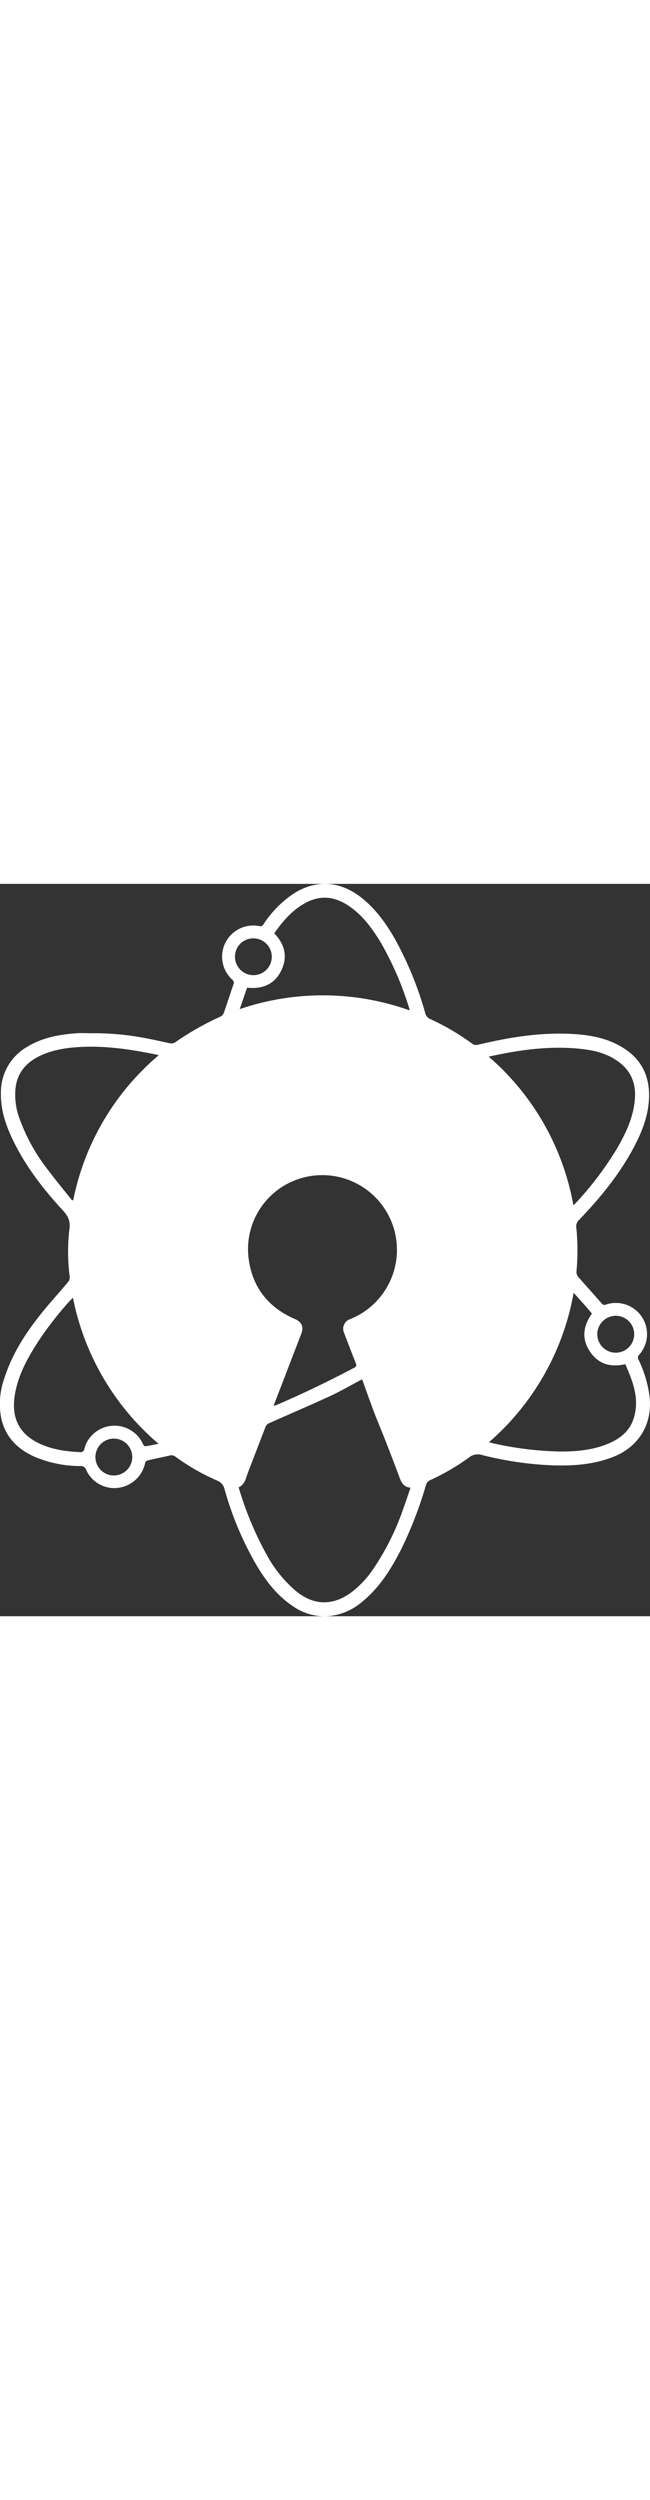 <svg id="cms-logo" width="65px" data-name="Layer 1" xmlns="http://www.w3.org/2000/svg" viewBox="0 0 221.89 249.95"><rect x="0" y="0" width="221.89" height="249.95" fill="#333333" stroke="none"/><path d="M343.93,264.22a94.23,94.23,0,0,1,20.1,2c2.32.45,4.6,1,6.91,1.46a2.35,2.35,0,0,0,1.64-.35,97.11,97.11,0,0,1,15.5-8.8,2.45,2.45,0,0,0,1.1-1.23c1.13-3.24,2.17-6.51,3.3-9.75a1.31,1.31,0,0,0-.44-1.63,10.63,10.63,0,0,1,9.23-18.26,1.22,1.22,0,0,0,1.46-.63A37,37,0,0,1,413,216.58c7.47-4.77,15.52-4.39,22.66,1,5.09,3.87,8.77,8.93,11.89,14.41a117.23,117.23,0,0,1,10.4,25.42,2.89,2.89,0,0,0,1.75,2,79.94,79.94,0,0,1,14.23,8.36,2.29,2.29,0,0,0,2.09.37c10.34-2.46,20.77-4.2,31.44-3.7,6.68.32,13.2,1.43,18.89,5.33s8.16,9.41,8,16.22c-.18,6.53-2.58,12.37-5.65,18-4.87,8.94-11.3,16.71-18.29,24a2.91,2.91,0,0,0-.9,2.54,78.33,78.33,0,0,1,.05,15.08,2.67,2.67,0,0,0,.61,1.77c2.64,3.05,5.35,6,8,9.05a1.15,1.15,0,0,0,1.43.41A10.63,10.63,0,0,1,530.94,374a1.28,1.28,0,0,0-.18,1.66A40.72,40.72,0,0,1,534.49,388c1.17,9.43-3.54,17.34-12.38,20.82-6.57,2.58-13.42,3.08-20.37,2.89a116.71,116.71,0,0,1-24.39-3.53,4.76,4.76,0,0,0-4.46.83,76.54,76.54,0,0,1-13.43,7.82,2.56,2.56,0,0,0-1.22,1.41,135.13,135.13,0,0,1-8.5,22.08c-3.39,6.7-7.33,13-13.23,17.86a20.51,20.51,0,0,1-11.82,5,18.83,18.83,0,0,1-12-3.47c-5.2-3.48-8.93-8.29-12.11-13.55a110.07,110.07,0,0,1-11.13-26.26,4.13,4.13,0,0,0-2.53-3,73.58,73.58,0,0,1-14.21-8.13,2.26,2.26,0,0,0-2.08-.41c-2.48.59-5,1.07-7.48,1.66a1.29,1.29,0,0,0-.81.77,10.75,10.75,0,0,1-9.05,8.56,10.49,10.49,0,0,1-11.13-6.18,1.85,1.85,0,0,0-2-1.23,40.31,40.31,0,0,1-15.74-3.24c-5.73-2.6-9.79-6.73-11.2-13a25.8,25.8,0,0,1,1-13.57c2.46-7.81,6.7-14.65,11.66-21,3.23-4.16,6.82-8,10.19-12.08a2.52,2.52,0,0,0,.52-1.69,65.08,65.08,0,0,1-.1-16.38c.4-2.83-.64-4.55-2.4-6.46-6.63-7.18-12.57-14.9-16.85-23.74-2.48-5.11-4.26-10.41-4.15-16.2a17.88,17.88,0,0,1,9.36-15.94c4.89-2.9,10.33-3.92,15.91-4.36C340.24,264.1,342.09,264.22,343.93,264.22Zm92.48,118.14-.71.34c-3.42,1.81-6.77,3.77-10.28,5.38-6.91,3.19-13.92,6.18-20.88,9.29a2.3,2.3,0,0,0-1.1,1.12c-2,5.2-4,10.43-6,15.62-.74,1.88-1,4.11-3.2,5.08A113.67,113.67,0,0,0,403.7,442a43.44,43.44,0,0,0,10.13,12.62c6,4.89,12.38,5.1,18.7.57a33.13,33.13,0,0,0,7.62-8.05,87,87,0,0,0,10.28-20.59c.85-2.34,1.63-4.72,2.5-7.24-2.21-.17-3.05-1.56-3.69-3.28-1.71-4.6-3.48-9.17-5.26-13.74-1.15-2.93-2.4-5.83-3.52-8.77C439.08,389.86,437.79,386.18,436.41,382.36Zm-30.26,9.05c.58-.18.89-.25,1.18-.37q13.47-5.81,26.43-12.69c.87-.46.69-1,.43-1.63q-2-5.07-3.92-10.16a3.45,3.45,0,0,1,2.07-4.77,32.16,32.16,0,0,0,3-1.44A25.5,25.5,0,0,0,414.61,314a25.24,25.24,0,0,0-16.88,27.7c1.42,9.57,6.89,16.29,15.83,20.11,2.11.9,2.95,2.59,2.15,4.74-2,5.22-4,10.42-6,15.63ZM479.6,272.22a87.31,87.31,0,0,1,28.91,50.68c.23-.17.34-.22.42-.3a111.25,111.25,0,0,0,14.71-19.44c2.94-5.12,5.39-10.44,5.87-16.42.4-5-1.09-9.31-5.19-12.48s-8.66-4.22-13.5-4.72C500.37,268.46,490.1,269.89,479.6,272.22ZM337.43,321.31l.36-.16A87.13,87.13,0,0,1,367,271.7c-.82-.17-1.44-.31-2.07-.43-8-1.61-16.14-2.77-24.37-2.37-5.14.24-10.19,1-14.83,3.39-4.11,2.16-6.85,5.37-7.58,10.11a23,23,0,0,0,1.33,11.05,62.51,62.51,0,0,0,9.51,17.2C331.69,314.28,334.6,317.76,337.43,321.31Zm142.28,82.48c.59.17,1,.3,1.34.38a114.84,114.84,0,0,0,22.31,2.8c5.86.07,11.68-.39,17.16-2.72,4.05-1.72,7.31-4.34,8.63-8.73,2-6.56-.33-12.47-2.91-18.35-5,1.16-9.14,0-12-4.2-3-4.39-2.43-8.8.61-13.05-1-1.2-2-2.4-3.05-3.56s-2.06-2.29-3.2-3.56A87.72,87.72,0,0,1,479.71,403.79ZM406.39,230.13c3.4,3.5,4.57,7.52,2.74,11.94-2.17,5.24-6.45,7.2-12,6.61-.83,2.39-1.63,4.74-2.52,7.32a87.9,87.9,0,0,1,57.93.41,2.28,2.28,0,0,0,0-.47,109.07,109.07,0,0,0-9.61-22.38c-3-5-6.36-9.69-11.33-12.95s-9.89-3.55-15-.6C412.28,222.47,409.23,226.12,406.39,230.13ZM337.68,354.48c-.43.45-.72.72-1,1a115.46,115.46,0,0,0-11.39,14.77c-3.42,5.39-6.41,11-7.44,17.37-1.2,7.46,1.11,13.11,8.15,16.52,4.58,2.22,9.53,2.87,14.55,3.07a1.24,1.24,0,0,0,.86-.67c.33-.72.44-1.54.79-2.25a10.68,10.68,0,0,1,19.47.33c.12.26.51.6.72.57,1.43-.21,2.85-.52,4.52-.84A87.82,87.82,0,0,1,337.68,354.48Zm179,12.48a6.3,6.3,0,1,0,6.33-6.31A6.38,6.38,0,0,0,516.66,367ZM393,238.15a6.28,6.28,0,1,0,6.29-6.3A6.2,6.2,0,0,0,393,238.15Zm-41.11,177a6.29,6.29,0,0,0,0-12.57,6.29,6.29,0,1,0,0,12.57Z" transform="translate(-312.78 -213.25)" style="fill:#fff"/></svg>
